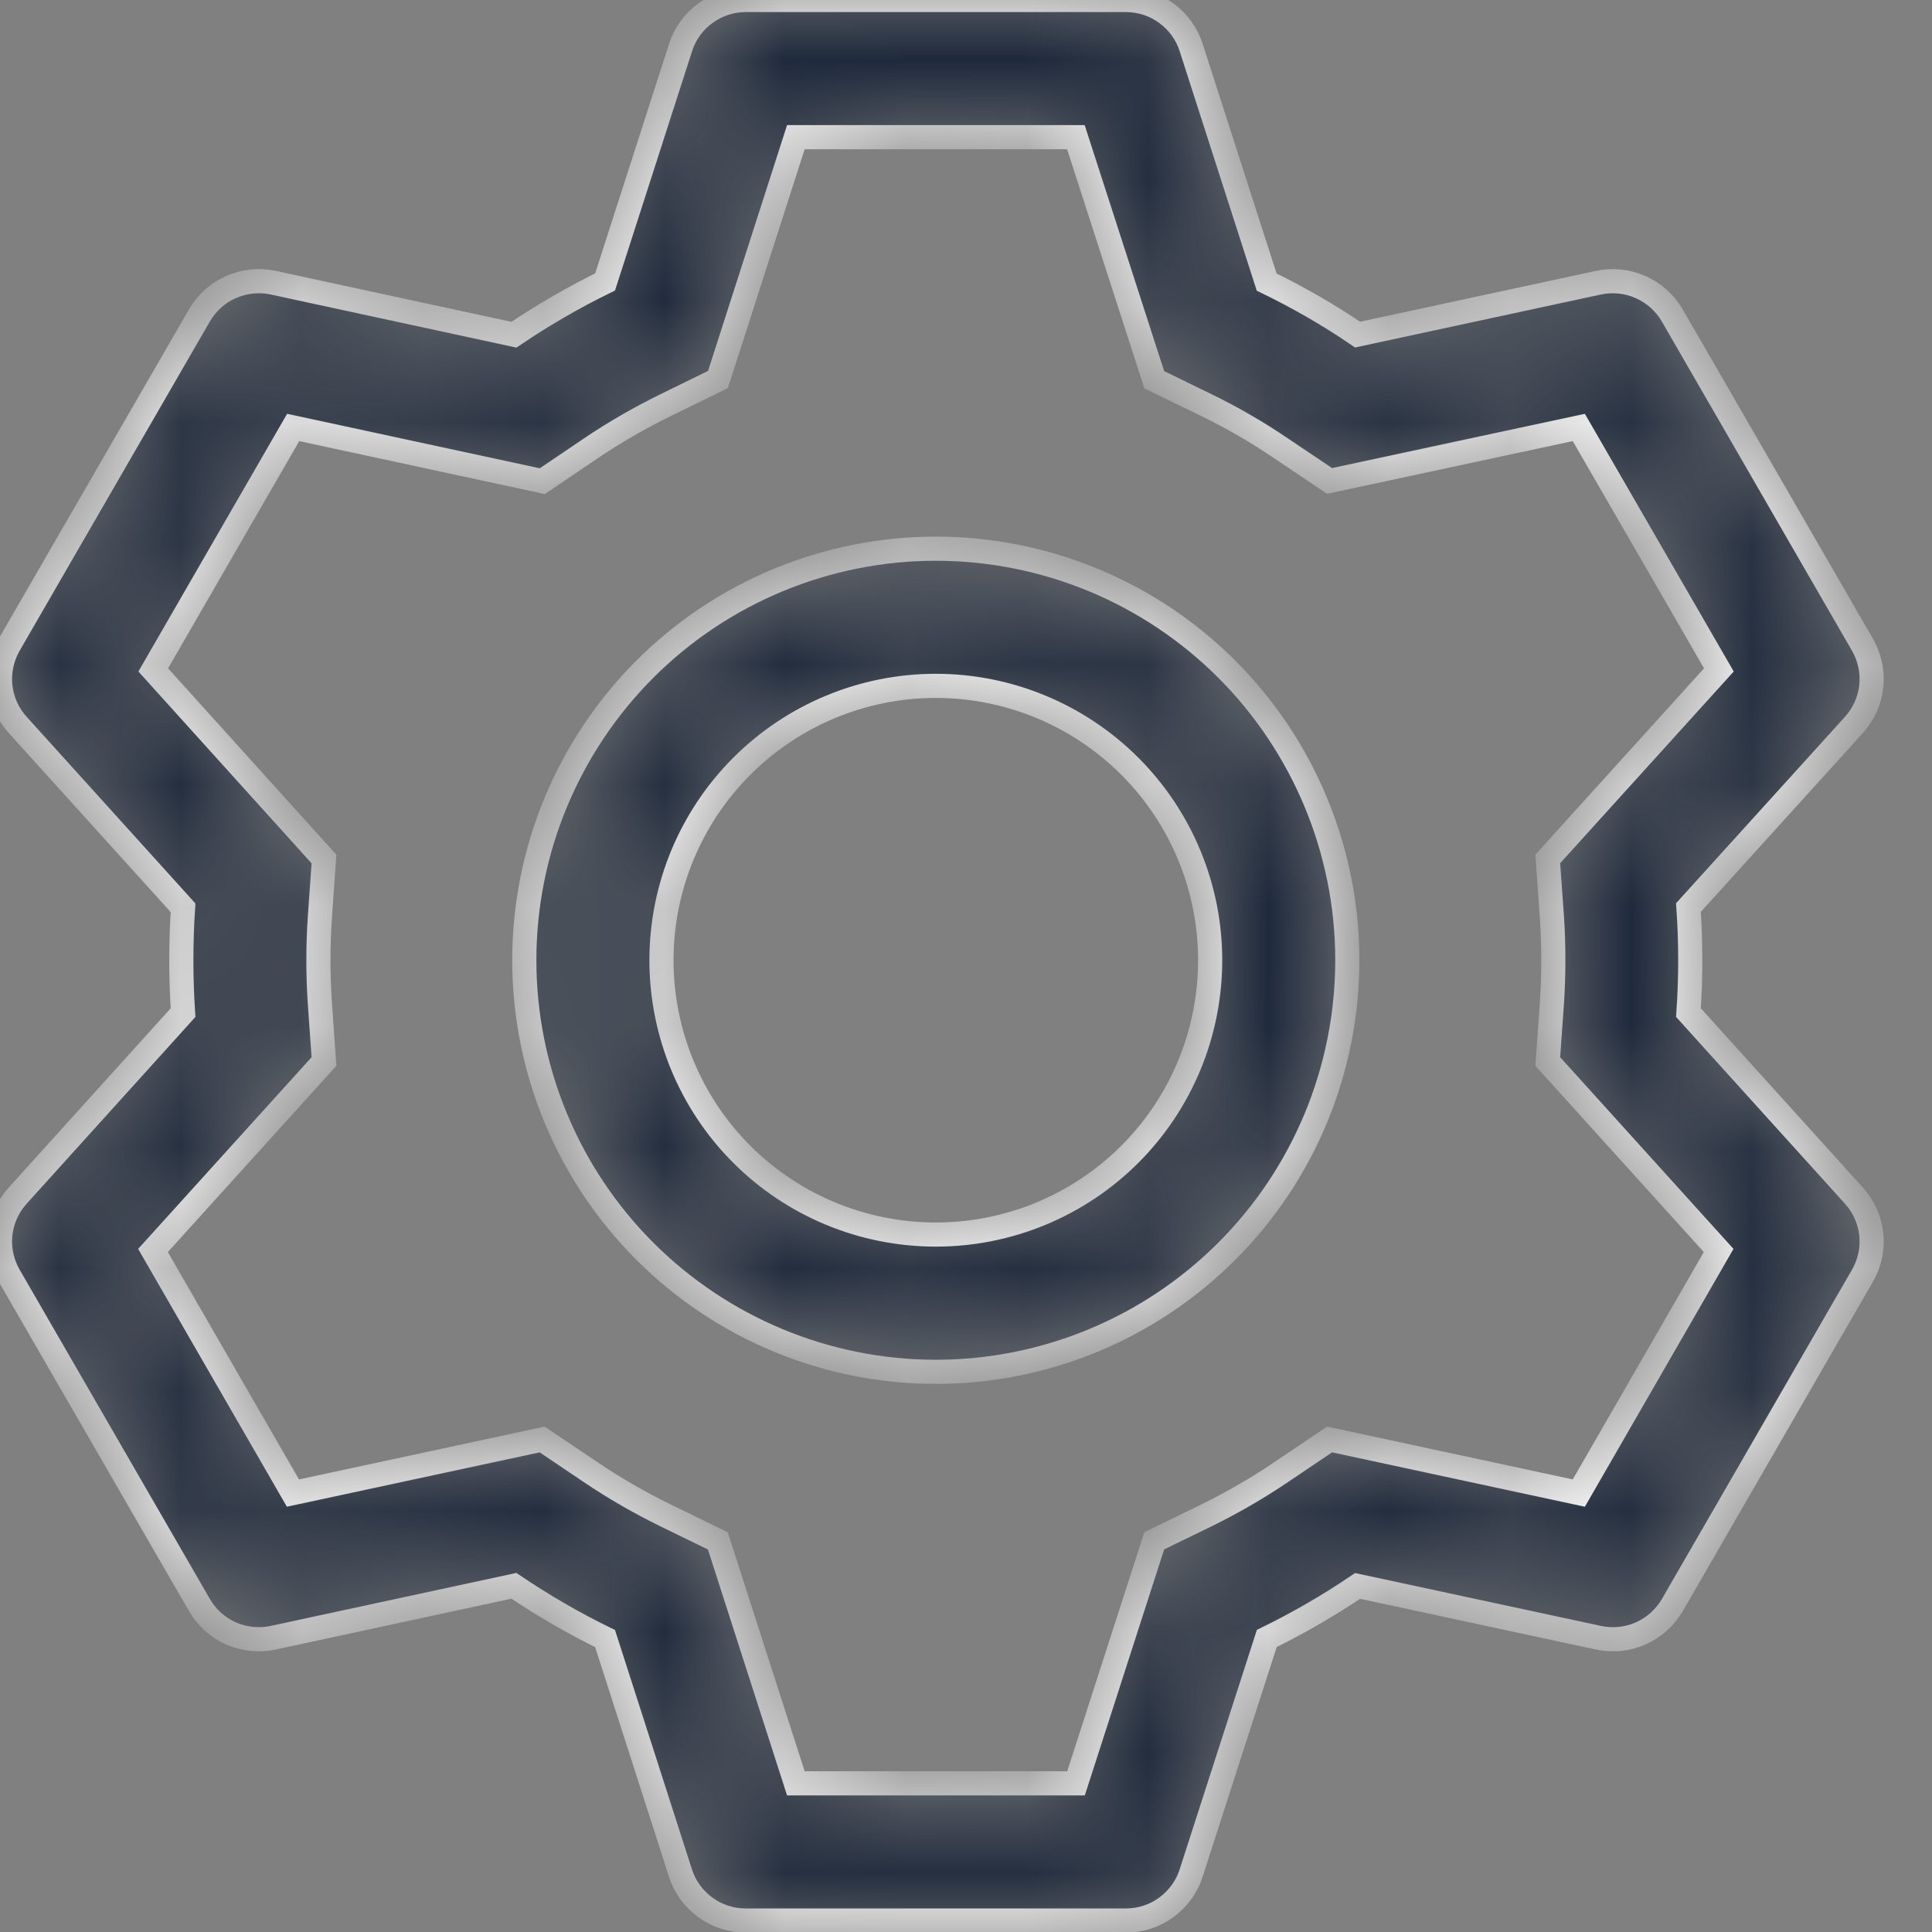 <svg width="16" height="16" viewBox="0 0 16 16" fill="none" xmlns="http://www.w3.org/2000/svg">
<rect x="0" y="0" width="16" height="16" fill="#808080" stroke="none"/>
<mask id="path-1-inside-1_1661_46105" fill="white">
<path d="M9.325 0C9.445 3.78965e-06 9.562 0.038 9.659 0.109C9.756 0.18 9.829 0.28 9.865 0.394L10.49 2.336C10.753 2.464 11.004 2.608 11.243 2.771L13.238 2.341C13.356 2.316 13.478 2.329 13.588 2.378C13.698 2.427 13.79 2.51 13.85 2.614L15.424 5.339C15.484 5.444 15.51 5.564 15.497 5.684C15.484 5.804 15.433 5.916 15.352 6.005L13.983 7.516C14.003 7.806 14.003 8.097 13.983 8.386L15.352 9.9C15.433 9.989 15.484 10.101 15.497 10.221C15.51 10.34 15.484 10.461 15.424 10.565L13.85 13.292C13.789 13.396 13.698 13.478 13.588 13.527C13.478 13.576 13.356 13.588 13.238 13.563L11.243 13.134C11.005 13.295 10.753 13.441 10.491 13.569L9.865 15.511C9.829 15.625 9.756 15.725 9.659 15.796C9.562 15.867 9.445 15.905 9.325 15.905H6.175C6.055 15.905 5.938 15.867 5.841 15.796C5.744 15.725 5.671 15.625 5.635 15.511L5.011 13.57C4.749 13.442 4.497 13.296 4.256 13.133L2.262 13.563C2.144 13.588 2.022 13.575 1.912 13.527C1.802 13.477 1.71 13.395 1.651 13.291L0.076 10.565C0.016 10.461 -0.01 10.34 0.003 10.221C0.016 10.101 0.067 9.989 0.148 9.9L1.516 8.386C1.497 8.097 1.497 7.807 1.516 7.518L0.148 6.005C0.067 5.916 0.016 5.804 0.003 5.684C-0.01 5.564 0.016 5.444 0.076 5.339L1.651 2.613C1.711 2.509 1.802 2.426 1.912 2.378C2.022 2.329 2.144 2.316 2.262 2.341L4.256 2.772C4.496 2.61 4.749 2.463 5.011 2.335L5.636 0.394C5.672 0.28 5.744 0.18 5.841 0.11C5.938 0.039 6.054 0 6.174 0H9.323H9.325ZM8.909 1.136H6.591L5.946 3.143L5.511 3.356C5.297 3.461 5.09 3.58 4.893 3.713L4.491 3.985L2.428 3.54L1.269 5.548L2.683 7.114L2.649 7.596C2.633 7.833 2.633 8.072 2.649 8.309L2.683 8.791L1.267 10.356L2.426 12.365L4.49 11.921L4.892 12.192C5.089 12.325 5.296 12.444 5.51 12.549L5.945 12.761L6.591 14.769H8.911L9.559 12.76L9.993 12.549C10.206 12.444 10.412 12.325 10.609 12.192L11.011 11.921L13.075 12.365L14.233 10.356L12.818 8.791L12.852 8.309C12.868 8.071 12.868 7.832 12.852 7.594L12.818 7.113L14.235 5.548L13.075 3.54L11.011 3.983L10.609 3.713C10.412 3.579 10.206 3.46 9.993 3.356L9.559 3.145L8.91 1.136H8.909ZM7.75 4.544C8.654 4.544 9.521 4.903 10.16 5.542C10.799 6.182 11.158 7.048 11.158 7.952C11.158 8.856 10.799 9.723 10.16 10.362C9.521 11.001 8.654 11.361 7.75 11.361C6.846 11.361 5.979 11.001 5.34 10.362C4.701 9.723 4.342 8.856 4.342 7.952C4.342 7.048 4.701 6.182 5.34 5.542C5.979 4.903 6.846 4.544 7.75 4.544ZM7.75 5.68C7.147 5.68 6.569 5.92 6.143 6.346C5.717 6.772 5.478 7.35 5.478 7.952C5.478 8.555 5.717 9.133 6.143 9.559C6.569 9.985 7.147 10.224 7.75 10.224C8.353 10.224 8.931 9.985 9.357 9.559C9.783 9.133 10.022 8.555 10.022 7.952C10.022 7.35 9.783 6.772 9.357 6.346C8.931 5.92 8.353 5.68 7.75 5.68Z"/>
</mask>
<path d="M9.325 0C9.445 3.78965e-06 9.562 0.038 9.659 0.109C9.756 0.18 9.829 0.28 9.865 0.394L10.49 2.336C10.753 2.464 11.004 2.608 11.243 2.771L13.238 2.341C13.356 2.316 13.478 2.329 13.588 2.378C13.698 2.427 13.79 2.51 13.85 2.614L15.424 5.339C15.484 5.444 15.51 5.564 15.497 5.684C15.484 5.804 15.433 5.916 15.352 6.005L13.983 7.516C14.003 7.806 14.003 8.097 13.983 8.386L15.352 9.9C15.433 9.989 15.484 10.101 15.497 10.221C15.51 10.34 15.484 10.461 15.424 10.565L13.85 13.292C13.789 13.396 13.698 13.478 13.588 13.527C13.478 13.576 13.356 13.588 13.238 13.563L11.243 13.134C11.005 13.295 10.753 13.441 10.491 13.569L9.865 15.511C9.829 15.625 9.756 15.725 9.659 15.796C9.562 15.867 9.445 15.905 9.325 15.905H6.175C6.055 15.905 5.938 15.867 5.841 15.796C5.744 15.725 5.671 15.625 5.635 15.511L5.011 13.57C4.749 13.442 4.497 13.296 4.256 13.133L2.262 13.563C2.144 13.588 2.022 13.575 1.912 13.527C1.802 13.477 1.71 13.395 1.651 13.291L0.076 10.565C0.016 10.461 -0.01 10.34 0.003 10.221C0.016 10.101 0.067 9.989 0.148 9.9L1.516 8.386C1.497 8.097 1.497 7.807 1.516 7.518L0.148 6.005C0.067 5.916 0.016 5.804 0.003 5.684C-0.01 5.564 0.016 5.444 0.076 5.339L1.651 2.613C1.711 2.509 1.802 2.426 1.912 2.378C2.022 2.329 2.144 2.316 2.262 2.341L4.256 2.772C4.496 2.61 4.749 2.463 5.011 2.335L5.636 0.394C5.672 0.28 5.744 0.18 5.841 0.11C5.938 0.039 6.054 0 6.174 0H9.323H9.325ZM8.909 1.136H6.591L5.946 3.143L5.511 3.356C5.297 3.461 5.09 3.58 4.893 3.713L4.491 3.985L2.428 3.54L1.269 5.548L2.683 7.114L2.649 7.596C2.633 7.833 2.633 8.072 2.649 8.309L2.683 8.791L1.267 10.356L2.426 12.365L4.49 11.921L4.892 12.192C5.089 12.325 5.296 12.444 5.51 12.549L5.945 12.761L6.591 14.769H8.911L9.559 12.76L9.993 12.549C10.206 12.444 10.412 12.325 10.609 12.192L11.011 11.921L13.075 12.365L14.233 10.356L12.818 8.791L12.852 8.309C12.868 8.071 12.868 7.832 12.852 7.594L12.818 7.113L14.235 5.548L13.075 3.54L11.011 3.983L10.609 3.713C10.412 3.579 10.206 3.46 9.993 3.356L9.559 3.145L8.91 1.136H8.909ZM7.75 4.544C8.654 4.544 9.521 4.903 10.16 5.542C10.799 6.182 11.158 7.048 11.158 7.952C11.158 8.856 10.799 9.723 10.16 10.362C9.521 11.001 8.654 11.361 7.75 11.361C6.846 11.361 5.979 11.001 5.34 10.362C4.701 9.723 4.342 8.856 4.342 7.952C4.342 7.048 4.701 6.182 5.34 5.542C5.979 4.903 6.846 4.544 7.75 4.544ZM7.75 5.68C7.147 5.68 6.569 5.92 6.143 6.346C5.717 6.772 5.478 7.35 5.478 7.952C5.478 8.555 5.717 9.133 6.143 9.559C6.569 9.985 7.147 10.224 7.75 10.224C8.353 10.224 8.931 9.985 9.357 9.559C9.783 9.133 10.022 8.555 10.022 7.952C10.022 7.35 9.783 6.772 9.357 6.346C8.931 5.92 8.353 5.68 7.75 5.68Z" fill="#1E293B" stroke="white" stroke-width="0.2" mask="url(#path-1-inside-1_1661_46105)"/>
</svg>
